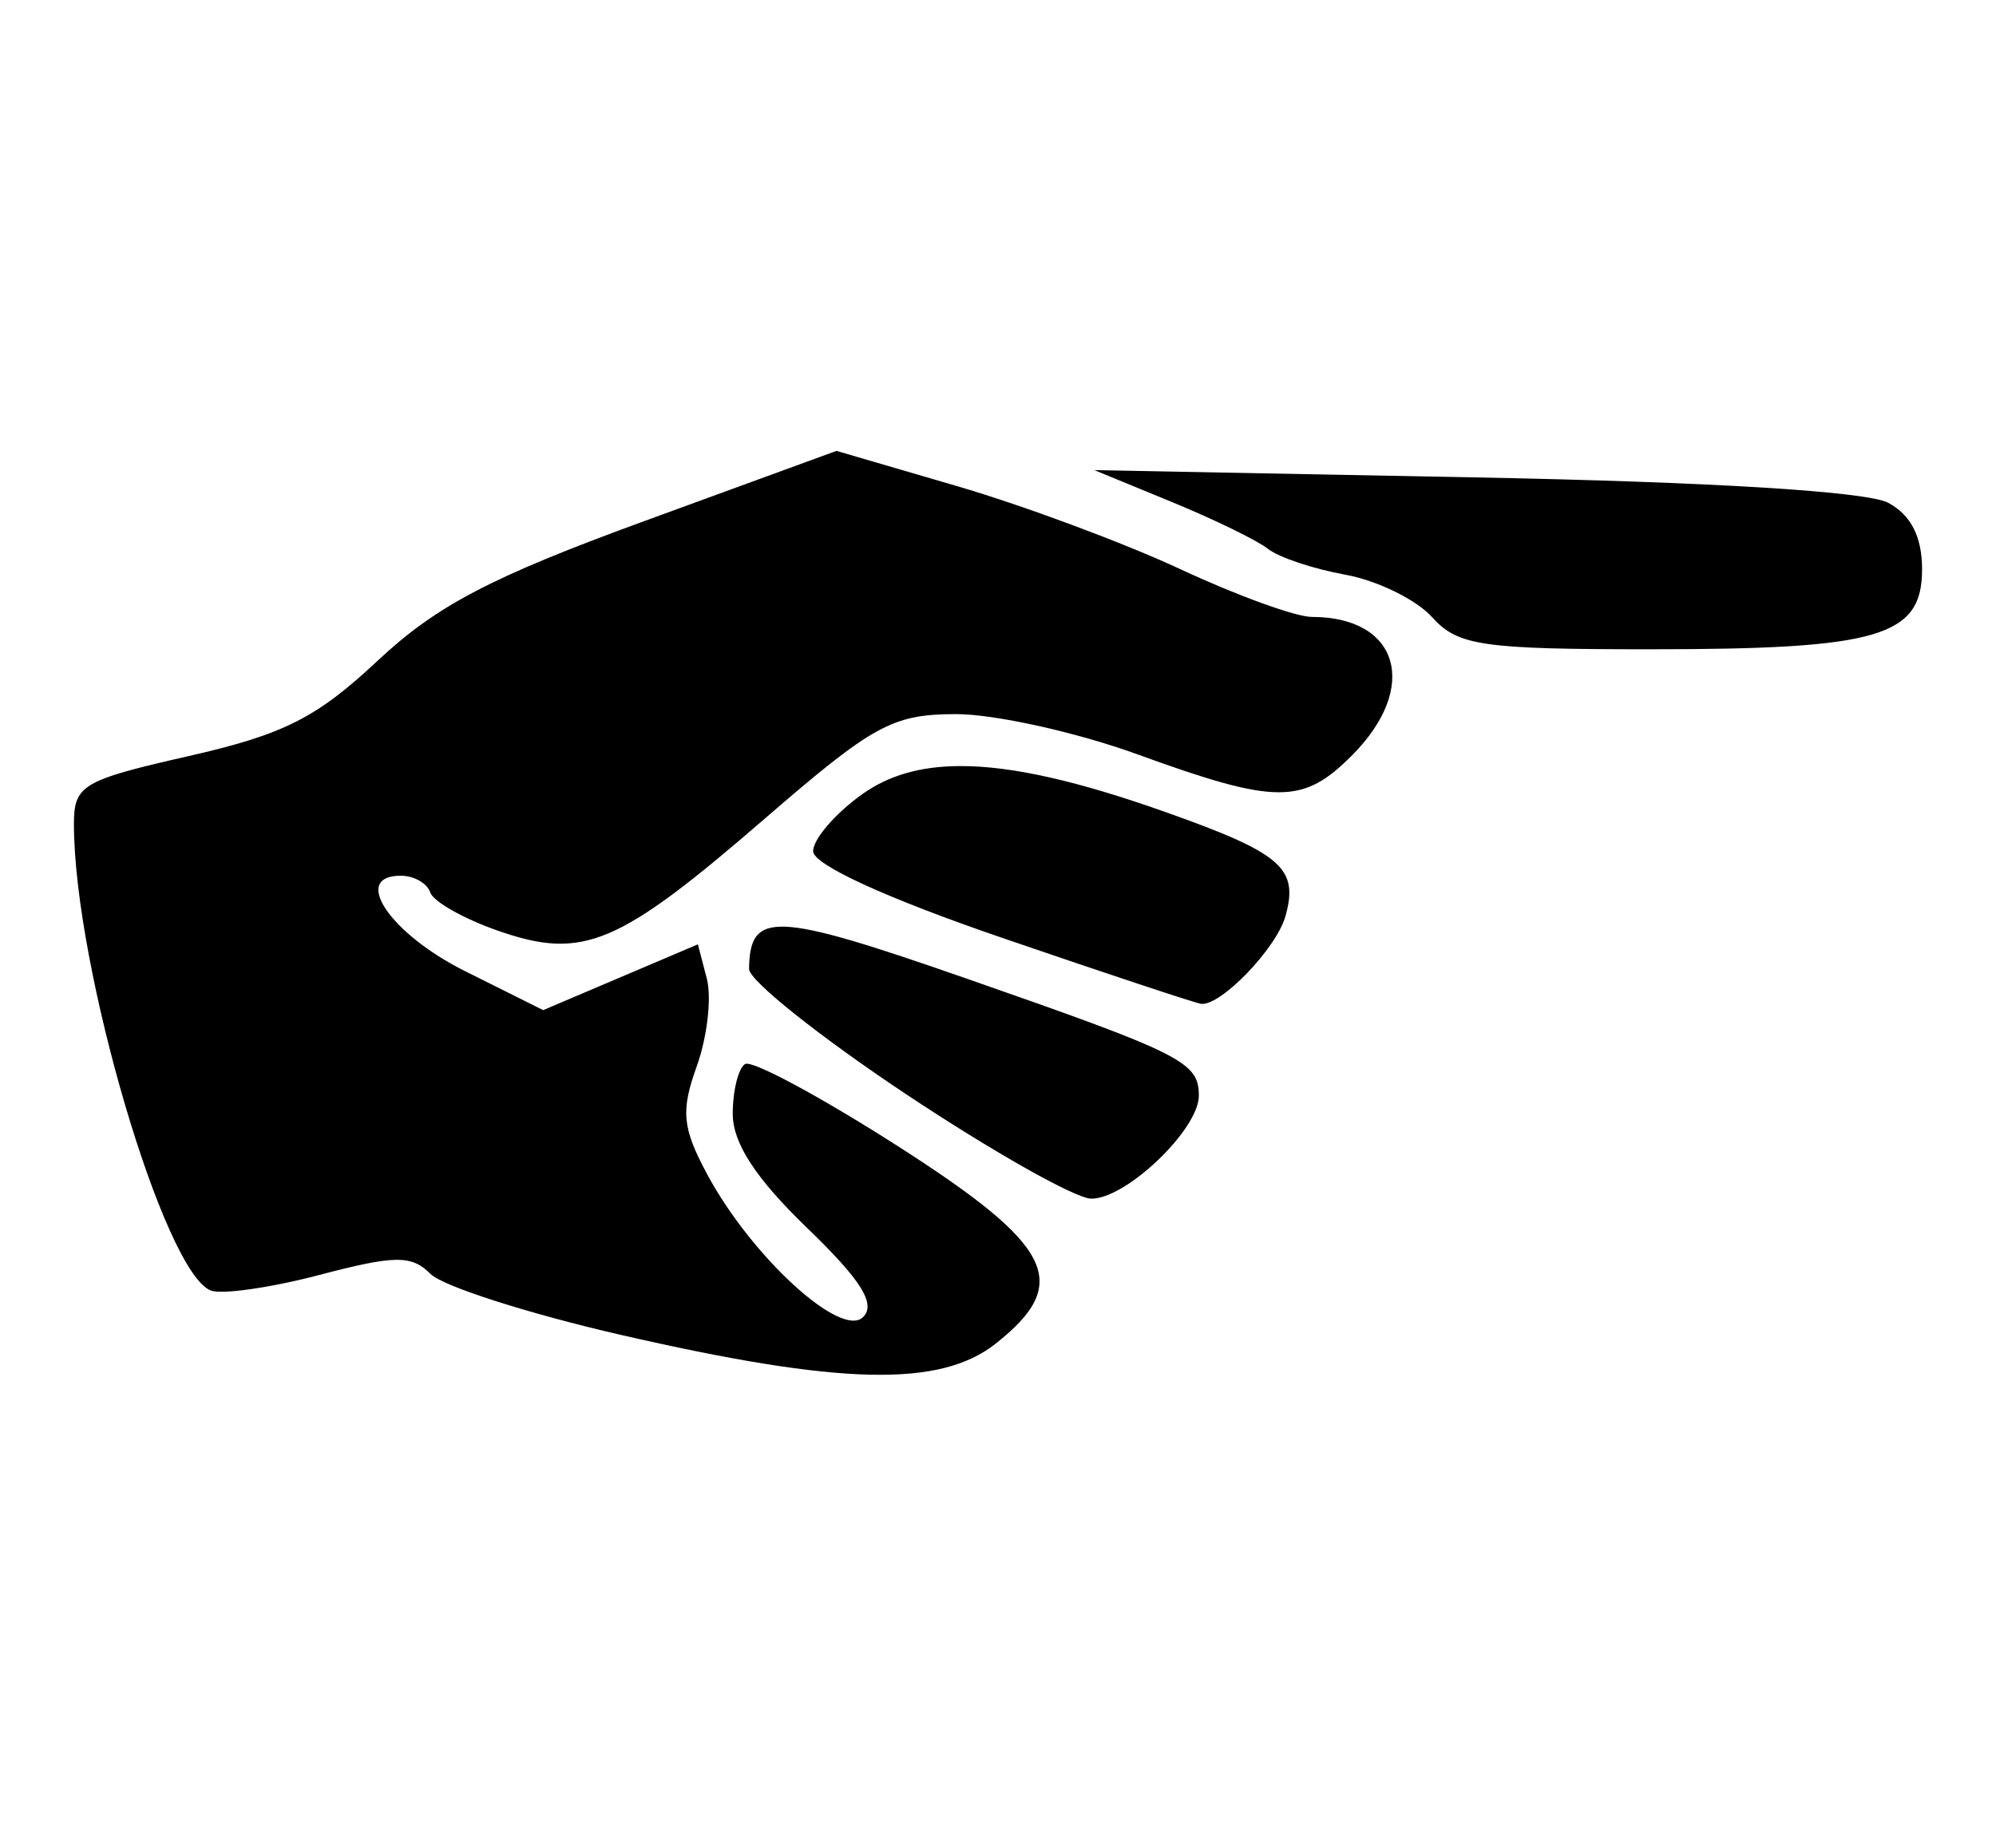 <?xml version="1.0" encoding="UTF-8" standalone="no"?>
<svg
   xmlns:dc="http://purl.org/dc/elements/1.1/"
   xmlns:cc="http://creativecommons.org/ns#"
   xmlns:rdf="http://www.w3.org/1999/02/22-rdf-syntax-ns#"
   xmlns:svg="http://www.w3.org/2000/svg"
   xmlns="http://www.w3.org/2000/svg"
   width="540"
   height="500"
   viewBox="0 0 540 500"
   id="svg2"
   version="1.1">
  <defs
     id="defs4" />
  <path
     id="path3580"
     d="m 226.307,122 -52.081,19.028 c -41.453,15.145 -56.156,22.85 -72.063,37.754 -16.506,15.466 -25.398,19.952 -51.089,25.792 -28.968,6.584 -31.104,7.865 -31.073,18.631 0.11,38.618 24.348,121.094 37.026,125.99 2.97,1.147 16.208,-0.753 29.415,-4.225 20.426,-5.369 24.91,-5.41 30.018,-0.269 3.303,3.324 26.477,10.748 51.5,16.498 59.422,13.653 86.374,14.277 101.436,2.351 20.687,-16.379 15.711,-26.411 -26.507,-53.428 -20.881,-13.362 -39.47,-23.359 -41.308,-22.216 -1.838,1.143 -3.341,7.227 -3.341,13.515 0,7.878 6.232,17.446 20.046,30.768 14.677,14.154 18.759,20.631 15.229,24.183 -5.913,5.952 -30.302,-16.406 -42.245,-38.727 -6.692,-12.507 -7.12,-17.005 -2.764,-29.142 2.833,-7.894 4.06,-18.544 2.726,-23.667 l -2.425,-9.311 -20.927,8.898 -20.927,8.902 -21.097,-10.528 c -20.374,-10.166 -30.952,-25.843 -17.434,-25.843 3.563,0 7.158,2.038 7.983,4.532 0.826,2.494 9.171,7.189 18.549,10.434 22.833,7.901 32.33,3.886 71.983,-30.431 29.33,-25.384 34.528,-28.224 51.653,-28.259 10.472,-0.022 32.599,4.881 49.173,10.899 37.509,13.618 44.719,13.645 58.076,0.201 18.249,-18.368 12.685,-37.399 -10.934,-37.399 -4.319,0 -20.301,-5.802 -35.517,-12.896 -15.215,-7.094 -42.38,-17.205 -60.37,-22.468 L 226.307,122 Z m 69.765,5.21 20.902,8.595 c 11.496,4.725 23.235,10.448 26.087,12.721 2.852,2.273 12.254,5.413 20.894,6.977 8.64,1.564 19.219,6.746 23.505,11.513 6.927,7.704 13.484,8.667 59.013,8.667 61.874,0 73.526,-3.425 73.526,-21.619 0,-8.818 -2.983,-14.689 -9.145,-18.008 -5.703,-3.072 -47.829,-5.661 -111.964,-6.883 l -102.819,-1.963 z m -36.322,80.073 c -10.943,0.037 -19.503,2.61 -26.566,7.673 -7.262,5.204 -13.203,12.121 -13.203,15.367 0,3.622 19.731,12.672 51.089,23.428 28.1,9.639 52.342,17.677 53.87,17.868 5.304,0.659 20.392,-15.016 22.831,-23.722 3.631,-12.959 -0.981,-16.989 -32.133,-28.054 -23.811,-8.458 -41.819,-12.606 -55.889,-12.559 z m -47.125,43.472 c -8.163,-0.351 -9.877,3.532 -9.972,11.441 -0.037,3.052 19.013,18.253 42.33,33.776 23.317,15.523 45.905,28.286 50.199,28.365 9.379,0.173 29.153,-18.713 29.153,-27.845 0,-9.128 -4.317,-11.304 -63.041,-31.775 -25.893,-9.026 -40.505,-13.612 -48.668,-13.963 z"
     style="fill:#000000" />
</svg>
